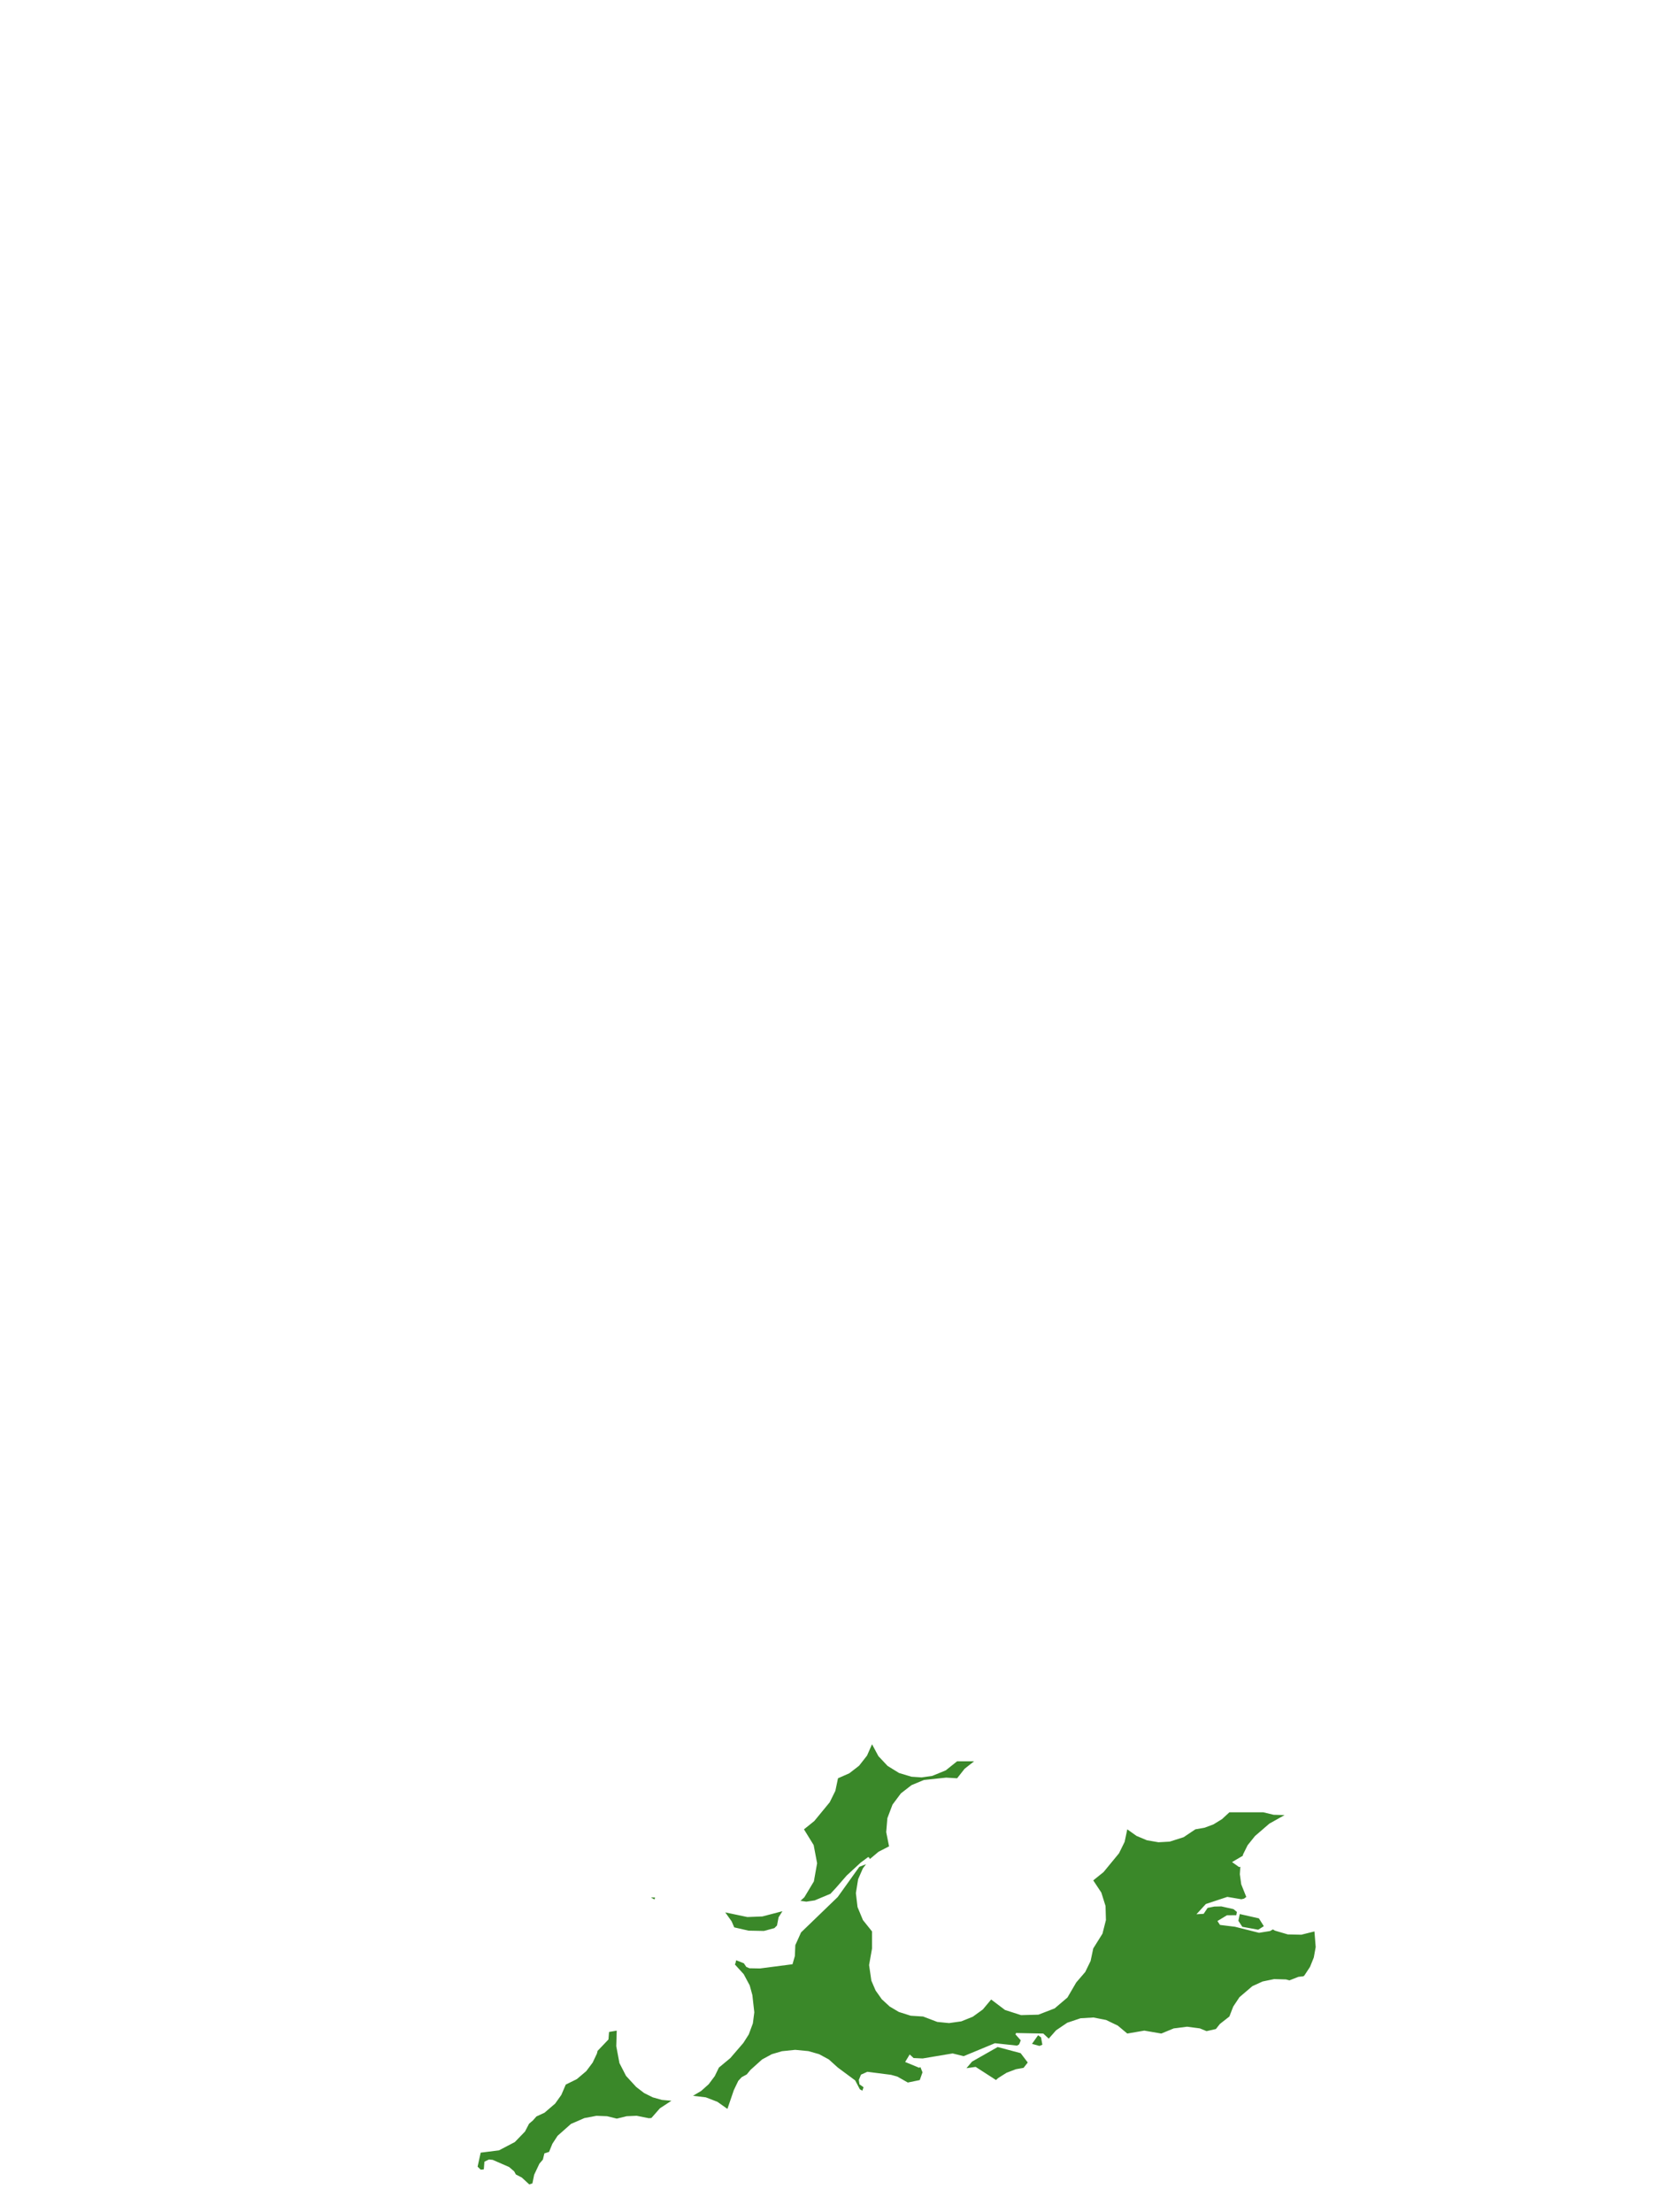 <?xml version="1.0" encoding="UTF-8"?>
<svg xmlns="http://www.w3.org/2000/svg" xmlns:xlink="http://www.w3.org/1999/xlink" width="378pt" height="504pt" viewBox="0 0 378 504" version="1.1">
<g id="data">
<rect x="0" y="0" width="378" height="504" style="fill:rgb(100%,100%,100%);fill-opacity:1;stroke:none;"/>
<path style=" stroke:none;fill-rule:nonzero;fill:rgb(100%,100%,100%);fill-opacity:1;" d="M 53.309 504 L 324.691 504 L 324.691 0 L 53.309 0 Z M 53.309 504 "/>
<path style=" stroke:none;fill-rule:nonzero;fill:rgb(22.745%,53.333%,16.078%);fill-opacity:1;" d="M 148.312 432.277 L 149.27 432.309 L 149.113 432.746 Z M 167.441 447.555 L 167.586 447.242 L 167.73 446.594 L 169.484 447.285 L 170.039 448.109 L 170.758 448.422 L 173.156 448.465 L 180.57 447.504 L 181.109 445.633 L 181.211 443.156 L 182.52 440.25 L 190.867 432.195 L 195.793 425.312 L 197.324 424.711 L 196.598 425.676 L 195.52 428.141 L 195.012 431.301 L 195.387 434.477 L 196.613 437.434 L 198.691 440.031 L 198.691 443.906 L 198.02 447.691 L 198.539 451.246 L 199.504 453.488 L 200.914 455.48 L 202.711 457.137 L 204.812 458.379 L 207.504 459.234 L 210.324 459.414 L 213.559 460.645 L 216.238 460.91 L 219.035 460.516 L 221.652 459.461 L 223.941 457.805 L 225.832 455.539 L 228.992 457.926 L 232.641 459.098 L 236.602 458.992 L 240.297 457.566 L 243.219 455.082 L 245.215 451.66 L 247.273 449.262 L 248.492 446.758 L 249.094 443.906 L 251.195 440.543 L 251.984 437.438 L 251.895 434.234 L 250.934 431.176 L 249.094 428.398 L 251.438 426.512 L 254.961 422.23 L 256.246 419.617 L 256.848 416.77 L 258.938 418.258 L 261.301 419.254 L 263.957 419.715 L 266.52 419.57 L 269.695 418.555 L 272.355 416.77 L 274.477 416.395 L 276.492 415.637 L 278.434 414.441 L 280.109 412.891 L 287.863 412.891 L 290.18 413.453 L 292.688 413.52 L 289.215 415.473 L 285.953 418.289 L 284.266 420.391 L 283.238 422.465 L 283.148 422.801 L 280.719 424.23 L 282.34 425.379 L 282.605 425.285 L 282.496 427.004 L 282.812 429.293 L 283.961 432.168 L 283.441 432.559 L 282.844 432.699 L 279.645 432.16 L 274.75 433.781 L 272.609 436.117 L 274.254 436.016 L 275.152 434.668 L 276.684 434.363 L 278.285 434.328 L 281.055 434.949 L 281.828 435.59 L 281.691 436.328 L 279.555 436.348 L 277.391 437.656 L 277.969 438.547 L 281.383 438.965 L 286.863 440.34 L 289.395 439.938 L 290.027 439.566 L 290.469 439.84 L 293.426 440.711 L 296.504 440.777 L 299.492 440.031 L 299.777 443.586 L 299.344 445.973 L 298.488 448.102 L 297.227 450.023 L 297.055 450.199 L 296.973 450.242 L 295.84 450.375 L 293.801 451.176 L 293.012 450.965 L 290.312 450.887 L 287.672 451.434 L 285.34 452.504 L 282.418 455 L 280.992 457.141 L 280.109 459.414 L 277.938 461.121 L 277.043 462.262 L 274.91 462.746 L 273.395 462.121 L 270.48 461.734 L 267.438 462.121 L 264.602 463.293 L 260.723 462.629 L 256.848 463.293 L 254.684 461.484 L 252.031 460.207 L 249.141 459.637 L 246.199 459.812 L 243.168 460.832 L 240.625 462.555 L 238.953 464.453 L 237.715 463.297 L 231.496 463.172 L 231.379 463.496 L 232.574 464.836 L 232.215 465.75 L 231.738 466.043 L 226.691 465.496 L 219.566 468.449 L 217.055 467.824 L 210.223 468.969 L 208.164 468.875 L 207.273 468.059 L 206.238 469.77 L 209.43 471.09 L 209.715 470.938 L 210.188 472.129 L 209.566 473.891 L 206.844 474.453 L 204.453 473.098 L 203.016 472.699 L 197.625 472.008 L 196.176 472.656 L 195.68 473.863 L 195.832 474.871 L 196.758 475.523 L 196.488 476.305 L 195.918 475.996 L 194.852 473.973 L 190.879 471.027 L 188.855 469.199 L 186.629 467.992 L 184.191 467.297 L 181.184 467.008 L 178.176 467.316 L 175.863 467.992 L 173.637 469.199 L 171 471.57 L 170.148 472.605 L 168.992 473.234 L 168.215 474.07 L 167.203 476.18 L 165.742 480.461 L 163.449 478.84 L 160.824 477.828 L 157.902 477.477 L 159.766 476.363 L 161.477 474.836 L 162.855 472.996 L 163.801 471.047 L 166.402 468.883 L 169.371 465.434 L 170.605 463.496 L 171.539 460.984 L 171.867 458.453 L 171.426 454.531 L 170.824 452.332 L 169.453 449.766 Z M 167.293 439.105 L 166.699 437.73 L 165.25 435.691 L 170.281 436.75 L 173.707 436.617 L 178.273 435.422 L 177.398 436.809 L 177.039 438.672 L 176.445 439.273 L 174.059 439.918 L 170.559 439.852 Z M 182.312 433.129 L 183.27 432.246 L 185.438 428.637 L 186.176 424.492 L 185.391 420.355 L 183.184 416.77 L 185.531 414.883 L 189.051 410.598 L 190.34 407.988 L 190.938 405.137 L 193.516 404 L 195.742 402.277 L 197.555 399.961 L 198.691 397.383 L 200.141 400.094 L 202.246 402.332 L 204.863 403.941 L 207.684 404.785 L 209.988 404.938 L 212.398 404.598 L 215.48 403.34 L 218.078 401.262 L 221.953 401.262 L 219.785 402.969 L 218.078 405.137 L 215.574 404.988 L 210.52 405.52 L 207.688 406.699 L 205.266 408.578 L 203.355 411.141 L 202.184 414.238 L 201.922 417.406 L 202.57 420.645 L 200.176 421.875 L 198.215 423.523 L 198.195 423.551 L 198.07 423.238 L 197.812 423.082 L 196.094 424.355 L 192.906 427.301 L 190.57 429.988 L 189.223 431.449 L 185.629 432.957 L 183.715 433.246 L 182.441 433.062 Z M 233.215 471.109 L 231.465 471.422 L 229.332 472.234 L 227.402 473.449 L 226.938 473.883 L 222.297 470.887 L 220.207 471.188 L 221.477 469.684 L 227.316 466.367 L 232.551 467.762 L 234.172 469.895 Z M 108.82 493.617 L 109.523 490.43 L 113.695 489.906 L 117.309 488.008 L 119.617 485.621 L 120.543 483.844 L 121.426 483.086 L 122.23 482.18 L 124.059 481.336 L 126.484 479.258 L 127.898 477.277 L 128.906 474.922 L 131.43 473.676 L 133.578 471.859 L 135.035 469.914 L 136.016 467.832 L 136.156 467.246 L 138.637 464.641 L 138.773 462.93 L 140.52 462.633 L 140.414 466.172 L 141.137 470.02 L 142.641 472.941 L 144.957 475.465 L 146.785 476.863 L 148.73 477.828 L 150.82 478.418 L 152.984 478.605 L 150.363 480.32 L 148.414 482.539 L 147.82 482.582 L 145.051 482.027 L 142.762 482.129 L 140.539 482.676 L 138.312 482.129 L 135.898 482.035 L 133.148 482.555 L 130.098 483.879 L 127.043 486.59 L 125.855 488.414 L 125.102 490.258 L 124.039 490.598 L 123.695 492.008 L 122.902 492.938 L 121.711 495.457 L 121.309 497.43 L 120.66 497.648 L 120.633 497.703 L 118.906 496.109 L 117.535 495.395 L 117.156 494.691 L 115.984 493.691 L 112.254 492.07 L 111.41 491.984 L 110.375 492.488 L 110.242 494.184 L 110.188 494.246 L 109.523 494.309 Z M 286.68 439.637 L 283.059 438.977 L 282.164 437.605 L 282.484 436.07 L 286.84 437.055 L 287.961 438.832 Z M 236.836 466.113 L 235.137 465.645 L 236.523 463.684 L 237.195 464.164 L 237.5 465.84 Z M 236.836 466.113 "/>
</g>
</svg>
